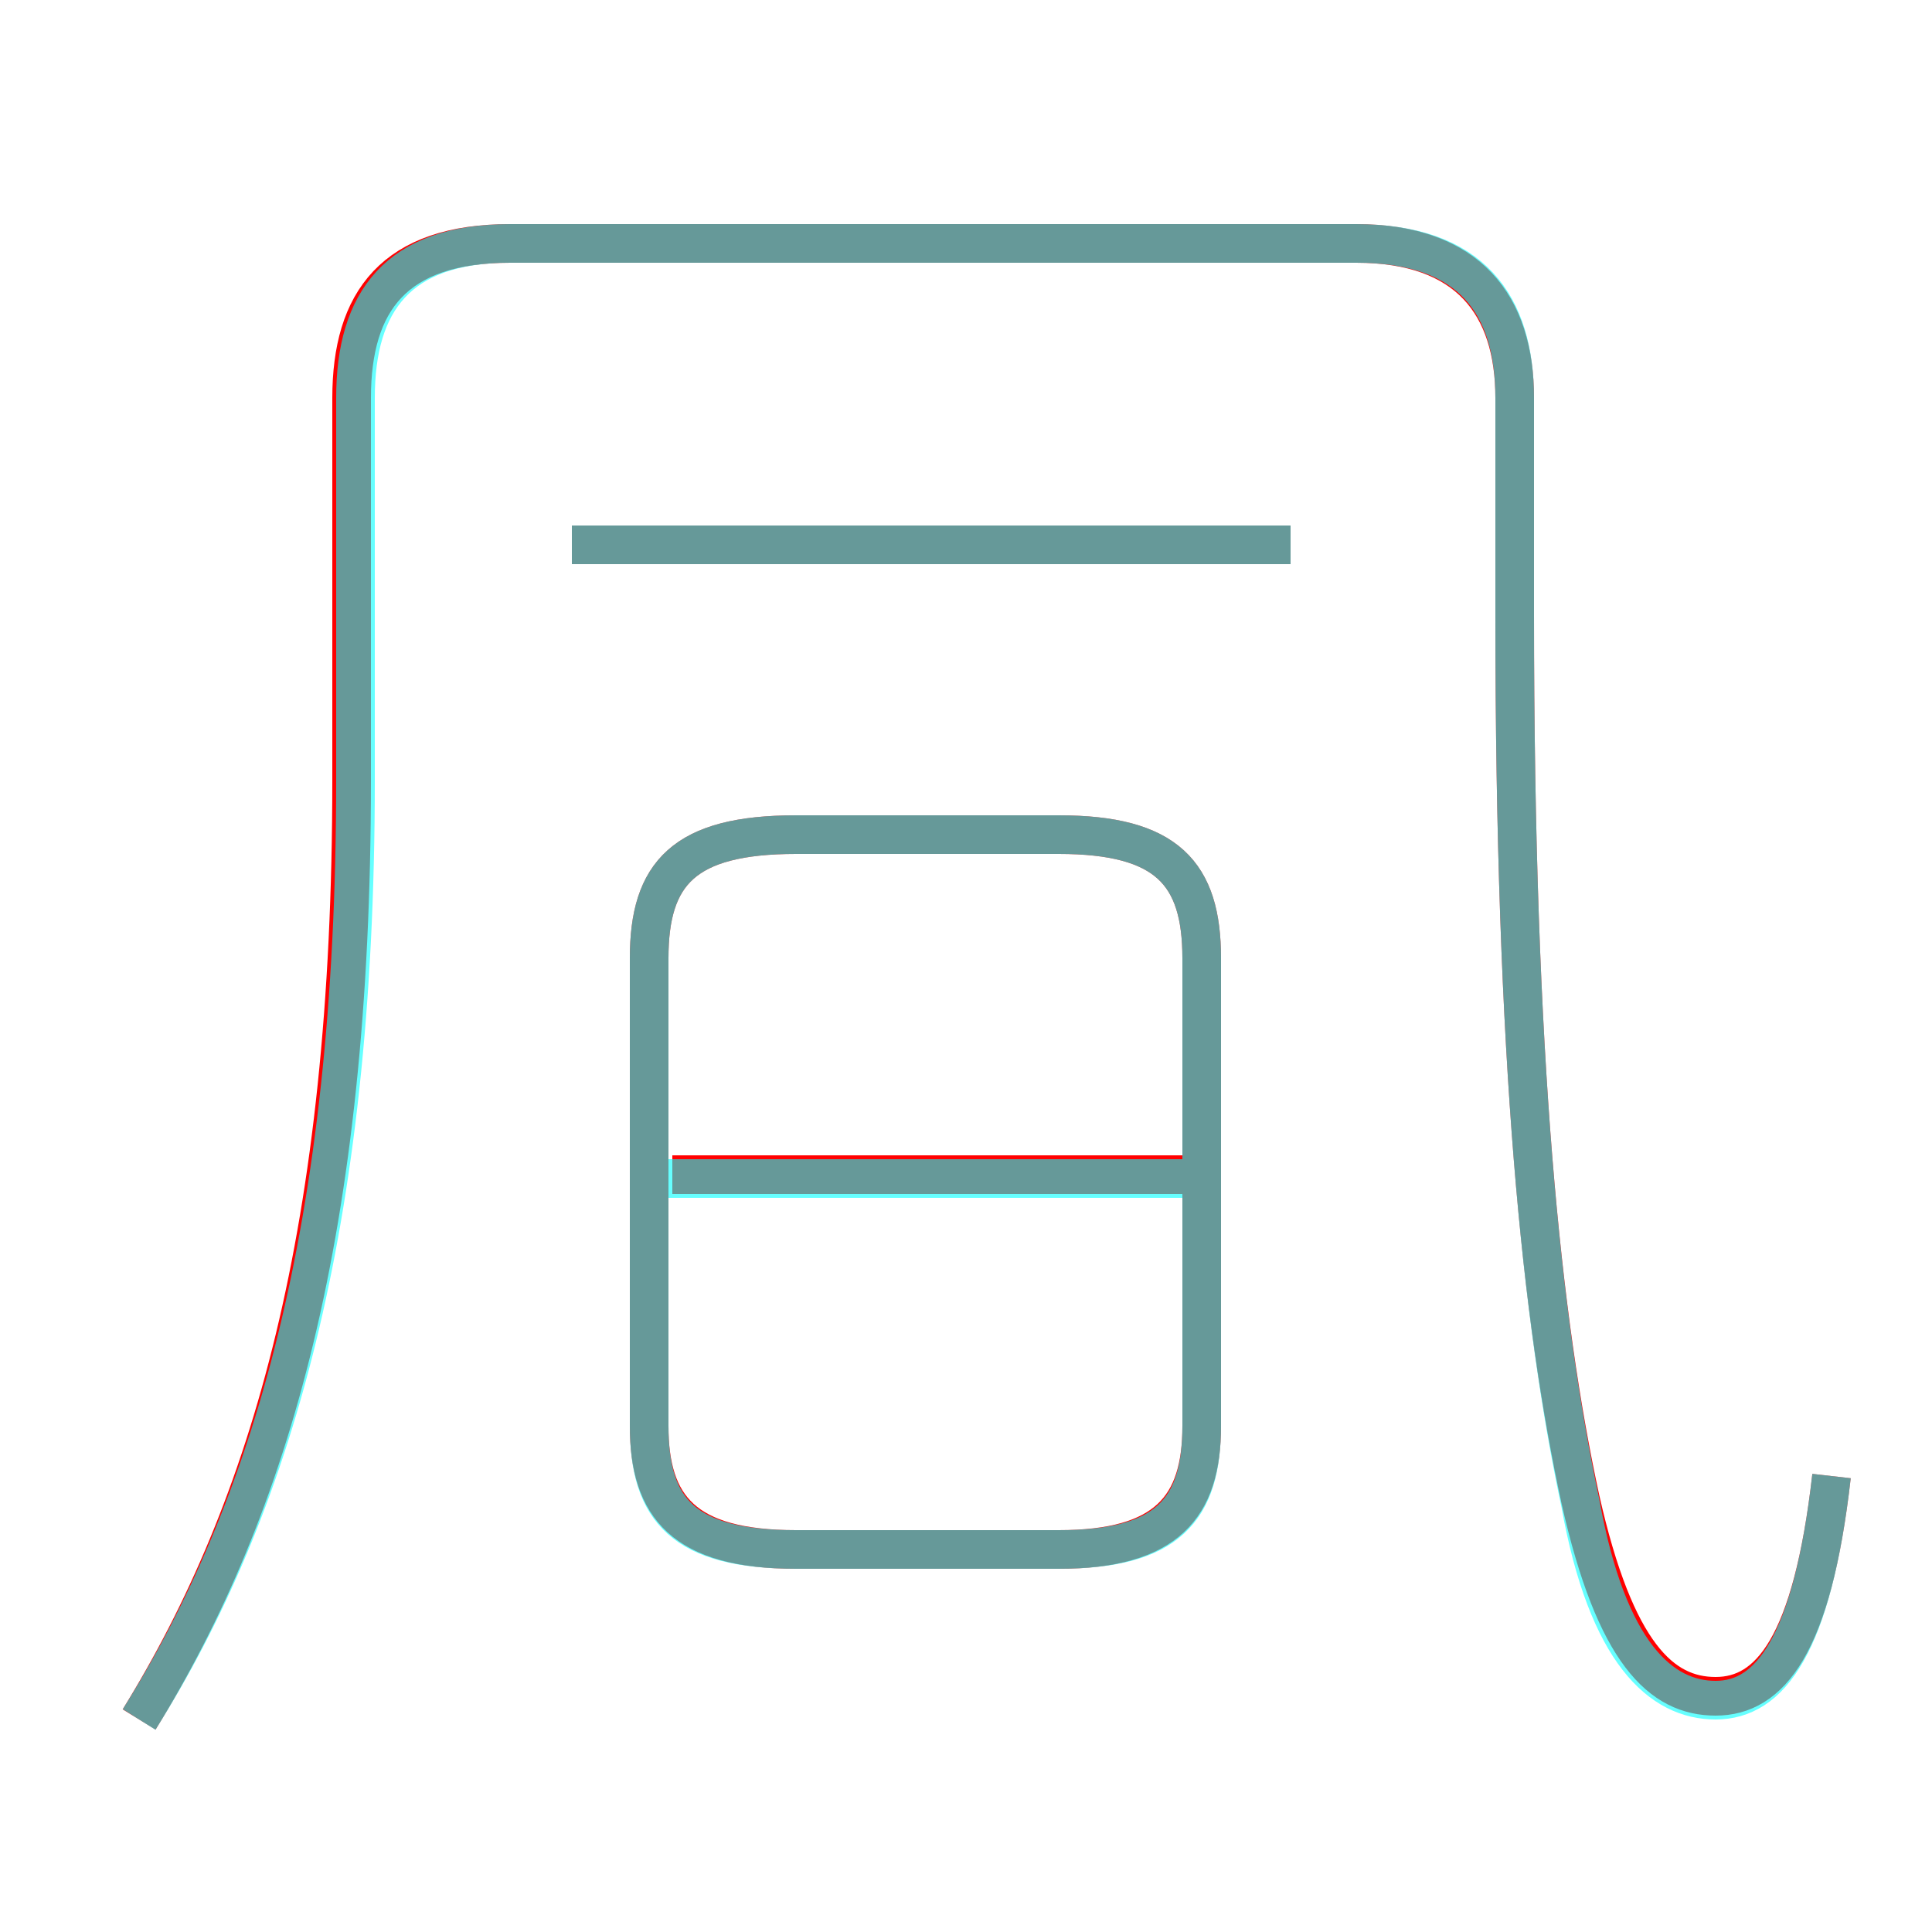 <?xml version='1.0' encoding='utf8'?>
<svg viewBox="0.0 -6.0 50.0 50.0" version="1.1" xmlns="http://www.w3.org/2000/svg">
<rect x="0.0" y="-6.0" width="50.0" height="50.0" fill="#333333" stroke="none"/>
<rect x="-1000" y="-1000" width="2000" height="2000" stroke="white" fill="white"/>
<g style="fill:none;stroke:rgba(255, 0, 0, 1);  stroke-width:1"><path d="M 47.4 -5.8 C 46.9 -1.4 45.8 -0.1 44.4 -0.1 C 43.0 -0.1 41.8 -1.2 40.9 -5.2 C 39.9 -9.8 39.2 -16.5 39.2 -28.1 L 39.2 -33.7 C 39.2 -36.1 38.0 -37.7 35.1 -37.7 L 13.2 -37.7 C 10.2 -37.7 9.1 -36.2 9.1 -33.7 L 9.1 -23.8 C 9.1 -12.2 7.0 -5.0 3.6 0.5 M 20.6 -3.9 L 27.4 -3.9 C 30.2 -3.9 31.1 -5.0 31.1 -7.1 L 31.1 -19.2 C 31.1 -21.4 30.2 -22.4 27.4 -22.4 L 20.6 -22.4 C 17.7 -22.4 16.8 -21.4 16.8 -19.2 L 16.8 -7.1 C 16.8 -5.0 17.7 -3.9 20.6 -3.9 Z M 30.9 -13.6 L 17.4 -13.6 M 33.4 -29.9 L 14.8 -29.9" transform="translate(0.0 38.0)" />
</g>
<g style="fill:none;stroke:rgba(0, 255, 255, 0.6);  stroke-width:1">
<path d="M 47.4 -5.8 C 46.9 -1.4 45.8 0.0 44.4 0.0 C 43.0 0.0 41.6 -1.2 40.9 -5.1 C 39.9 -9.8 39.2 -16.5 39.2 -28.1 L 39.2 -33.7 C 39.2 -36.1 38.1 -37.7 35.1 -37.7 L 13.2 -37.7 C 10.3 -37.7 9.2 -36.2 9.2 -33.7 L 9.2 -23.8 C 9.2 -12.2 7.0 -4.9 3.6 0.5 M 30.6 -13.5 L 17.1 -13.5 M 20.6 -3.9 L 27.4 -3.9 C 30.2 -3.9 31.1 -4.9 31.1 -7.1 L 31.1 -19.2 C 31.1 -21.4 30.2 -22.4 27.4 -22.4 L 20.6 -22.4 C 17.7 -22.4 16.8 -21.4 16.8 -19.2 L 16.8 -7.1 C 16.8 -4.9 17.7 -3.9 20.6 -3.9 Z M 33.4 -29.9 L 14.8 -29.9" transform="translate(0.0 38.0)" />
</g>
</svg>